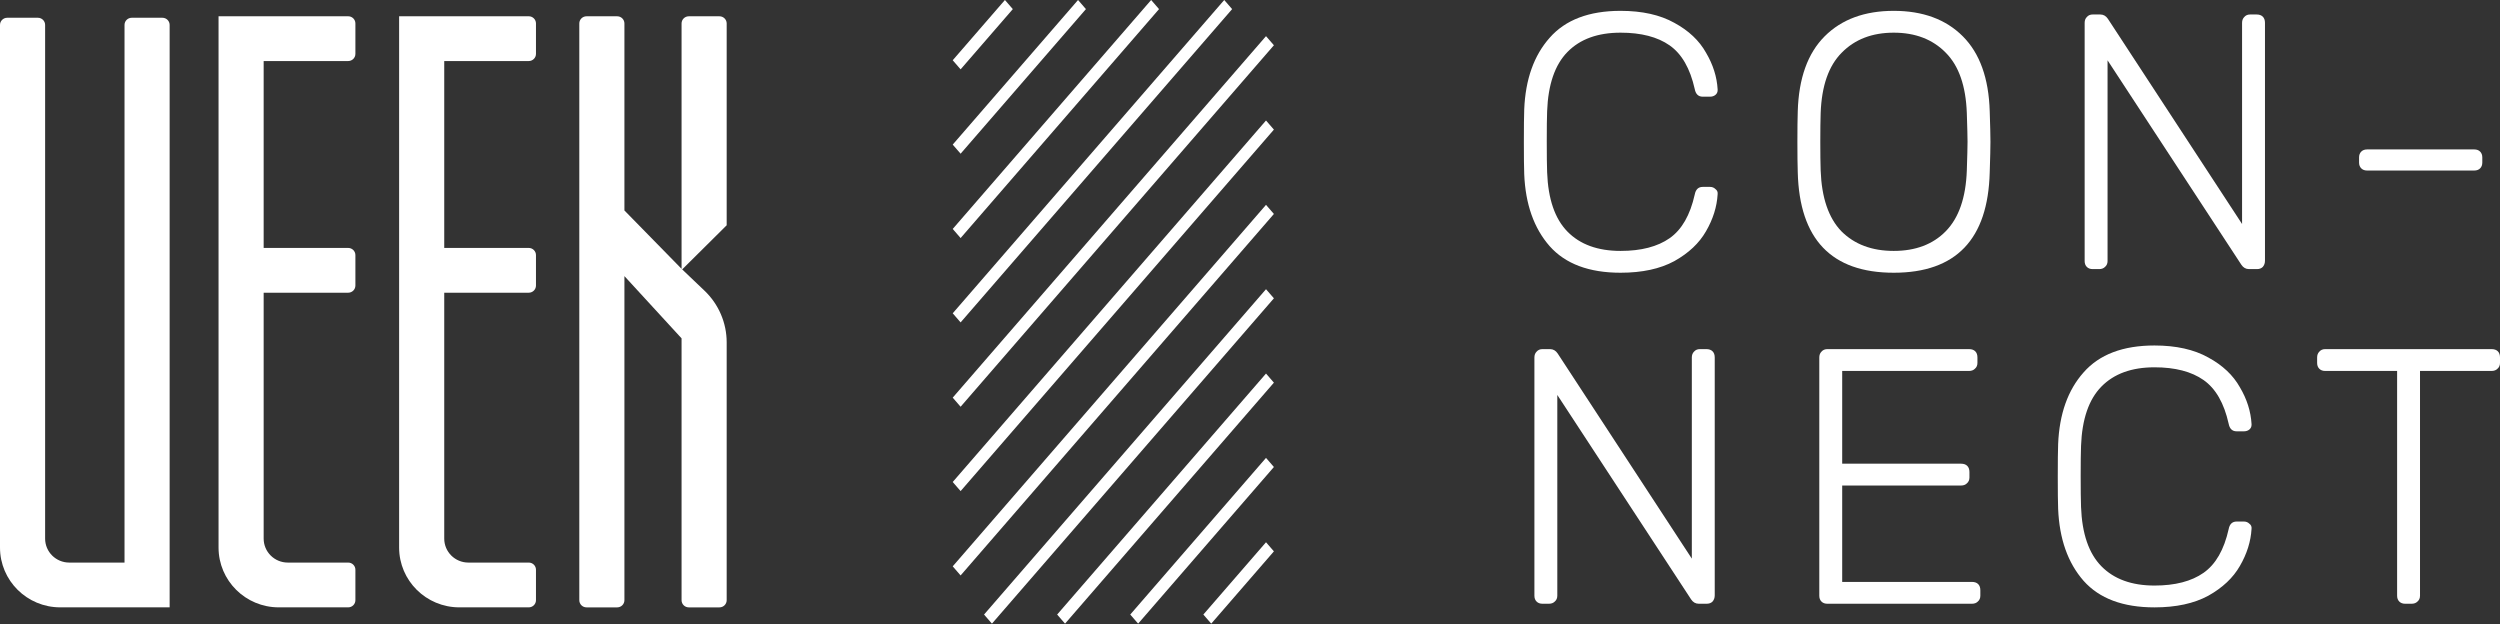 <svg width="1037" height="259" viewBox="0 0 1037 259" fill="none" xmlns="http://www.w3.org/2000/svg">
<rect x="0" y="0" width="1037" height="259" fill="#333333" stroke="none"/>
<path fill-rule="evenodd" clip-rule="evenodd" d="M0 10.34C0 8.698 1.341 7.367 2.995 7.367L15.719 7.367C17.373 7.367 18.714 8.698 18.714 10.34L18.714 223.415C18.714 228.905 23.198 233.356 28.729 233.356H51.651L51.651 10.34C51.651 8.698 52.992 7.367 54.647 7.367L67.37 7.367C69.024 7.367 70.365 8.698 70.365 10.34L70.365 251.93H24.991C11.189 251.93 0 240.825 0 227.126L0 10.34Z" fill="white"/>
<path d="M115.644 251.931C101.842 251.931 90.654 240.825 90.654 227.126L90.654 6.748L144.424 6.748C146.078 6.748 147.419 8.079 147.419 9.721V22.35C147.419 23.992 146.078 25.323 144.424 25.323H109.367V102.842L144.424 102.842C146.078 102.842 147.419 104.173 147.419 105.815V118.443C147.419 120.085 146.078 121.416 144.424 121.416L109.367 121.416L109.367 223.416C109.367 228.906 113.851 233.356 119.383 233.356H144.424C146.078 233.356 147.419 234.687 147.419 236.329L147.419 248.957C147.419 250.599 146.078 251.931 144.424 251.931H115.644Z" fill="white"/>
<path d="M190.547 251.931C176.745 251.931 165.556 240.825 165.556 227.126V6.748L219.326 6.748C220.981 6.748 222.322 8.079 222.322 9.721V22.35C222.322 23.992 220.981 25.323 219.326 25.323L184.27 25.323V102.842H219.327C220.981 102.842 222.322 104.173 222.322 105.815V118.443C222.322 120.085 220.981 121.416 219.327 121.416H184.27V223.416C184.27 228.906 188.754 233.356 194.285 233.356H219.326C220.981 233.356 222.322 234.687 222.322 236.329L222.322 248.957C222.322 250.599 220.981 251.931 219.326 251.931H190.547Z" fill="white"/>
<path d="M282.713 111.509L259.009 87.297V9.73C259.009 8.088 257.668 6.757 256.014 6.757L243.291 6.757C241.636 6.757 240.295 8.088 240.295 9.73L240.295 248.966C240.295 250.608 241.636 251.939 243.291 251.939H256.014C257.668 251.939 259.009 250.608 259.009 248.966V114.53L282.714 140.347V248.966C282.714 250.608 284.055 251.939 285.709 251.939H298.432C300.086 251.939 301.427 250.608 301.427 248.966V142.016C301.427 133.923 298.103 126.179 292.222 120.573L282.972 111.757L301.427 93.44V9.732C301.427 8.09 300.086 6.759 298.432 6.759L285.709 6.759C284.054 6.759 282.713 8.09 282.713 9.732V111.509Z" fill="white"/>
<path d="M672.212 113.131C659.142 113.131 649.34 109.46 642.805 102.117C636.27 94.674 632.751 84.716 632.248 72.243C632.148 69.527 632.098 65.102 632.098 58.966C632.098 52.73 632.148 48.203 632.248 45.387C632.751 32.914 636.27 23.007 642.805 15.664C649.34 8.221 659.142 4.499 672.212 4.499C681.16 4.499 688.6 6.159 694.531 9.478C700.463 12.697 704.836 16.821 707.651 21.85C710.567 26.779 712.176 31.858 712.477 37.089V37.39C712.477 38.195 712.176 38.849 711.572 39.352C710.969 39.855 710.215 40.106 709.31 40.106H706.294C704.484 40.106 703.379 39.05 702.976 36.938C701.066 28.388 697.598 22.353 692.571 18.832C687.544 15.312 680.758 13.552 672.212 13.552C662.761 13.552 655.422 16.217 650.194 21.548C644.966 26.879 642.151 35.077 641.749 46.141C641.649 48.857 641.598 53.031 641.598 58.664C641.598 64.297 641.649 68.572 641.749 71.489C642.151 82.553 644.966 90.751 650.194 96.082C655.422 101.413 662.761 104.079 672.212 104.079C680.758 104.079 687.544 102.318 692.571 98.798C697.598 95.277 701.066 89.242 702.976 80.692C703.379 78.58 704.484 77.524 706.294 77.524H709.31C710.215 77.524 710.969 77.826 711.572 78.429C712.276 78.932 712.578 79.636 712.477 80.541C712.176 85.772 710.567 90.902 707.651 95.931C704.836 100.86 700.463 104.984 694.531 108.303C688.6 111.522 681.16 113.131 672.212 113.131Z" fill="white"/>
<path d="M785.523 113.131C759.685 113.131 746.414 99.25 745.71 71.489C745.609 68.471 745.559 64.247 745.559 58.815C745.559 53.383 745.609 49.159 745.71 46.141C746.112 32.462 749.832 22.101 756.87 15.06C763.907 8.019 773.458 4.499 785.523 4.499C797.587 4.499 807.138 8.019 814.176 15.06C821.213 22.101 824.933 32.462 825.335 46.141C825.537 52.176 825.637 56.401 825.637 58.815C825.637 61.229 825.537 65.454 825.335 71.489C824.632 99.25 811.361 113.131 785.523 113.131ZM785.523 104.079C794.571 104.079 801.759 101.363 807.088 95.931C812.517 90.399 815.433 82 815.835 70.734C816.036 64.699 816.136 60.726 816.136 58.815C816.136 56.904 816.036 52.931 815.835 46.896C815.433 35.63 812.517 27.282 807.088 21.85C801.659 16.318 794.471 13.552 785.523 13.552C776.575 13.552 769.386 16.318 763.957 21.85C758.528 27.282 755.613 35.63 755.211 46.896C755.11 49.913 755.06 53.886 755.06 58.815C755.06 63.744 755.11 67.717 755.211 70.734C755.613 82 758.478 90.399 763.807 95.931C769.236 101.363 776.474 104.079 785.523 104.079Z" fill="white"/>
<path d="M868.03 111.622C867.025 111.622 866.22 111.321 865.617 110.717C865.014 110.114 864.712 109.309 864.712 108.303V9.478C864.712 8.472 865.014 7.667 865.617 7.064C866.22 6.36 867.025 6.008 868.03 6.008H871.197C872.504 6.008 873.56 6.611 874.364 7.818L930.011 92.913V9.478C930.011 8.472 930.313 7.667 930.916 7.064C931.519 6.36 932.324 6.008 933.329 6.008H936.044C937.15 6.008 938.004 6.309 938.607 6.913C939.211 7.516 939.512 8.371 939.512 9.478V108.152C939.512 109.158 939.211 110.013 938.607 110.717C938.004 111.321 937.2 111.622 936.194 111.622H932.877C931.57 111.622 930.514 111.019 929.71 109.812L874.213 25.018V108.303C874.213 109.309 873.861 110.114 873.157 110.717C872.554 111.321 871.75 111.622 870.745 111.622H868.03Z" fill="white"/>
<path d="M981.859 70.734C980.854 70.734 980.049 70.433 979.446 69.829C978.843 69.226 978.541 68.421 978.541 67.415V65.303C978.541 64.297 978.843 63.492 979.446 62.889C980.049 62.285 980.854 61.983 981.859 61.983H1026.35C1027.35 61.983 1028.16 62.285 1028.76 62.889C1029.36 63.492 1029.66 64.297 1029.66 65.303V67.415C1029.66 68.421 1029.36 69.226 1028.76 69.829C1028.16 70.433 1027.35 70.734 1026.35 70.734H981.859Z" fill="white"/>
<path d="M639.789 250.43C638.783 250.43 637.979 250.129 637.376 249.525C636.773 248.922 636.471 248.117 636.471 247.111V148.286C636.471 147.28 636.773 146.475 637.376 145.872C637.979 145.168 638.783 144.816 639.789 144.816H642.956C644.263 144.816 645.318 145.419 646.123 146.626L701.77 231.722V148.286C701.77 147.28 702.072 146.475 702.675 145.872C703.278 145.168 704.082 144.816 705.088 144.816H707.802C708.908 144.816 709.763 145.117 710.366 145.721C710.969 146.324 711.271 147.179 711.271 148.286V246.96C711.271 247.966 710.969 248.821 710.366 249.525C709.763 250.129 708.958 250.43 707.953 250.43H704.635C703.328 250.43 702.273 249.827 701.468 248.62L645.972 163.826V247.111C645.972 248.117 645.62 248.922 644.916 249.525C644.313 250.129 643.509 250.43 642.503 250.43H639.789Z" fill="white"/>
<path d="M757.959 250.43C756.954 250.43 756.15 250.129 755.546 249.525C754.943 248.922 754.642 248.117 754.642 247.111V148.286C754.642 147.28 754.943 146.475 755.546 145.872C756.15 145.168 756.954 144.816 757.959 144.816H816.774C817.88 144.816 818.734 145.117 819.337 145.721C819.941 146.324 820.242 147.179 820.242 148.286V150.549C820.242 151.555 819.89 152.36 819.187 152.963C818.583 153.567 817.779 153.868 816.774 153.868H764.142V192.342H813.456C814.562 192.342 815.416 192.644 816.02 193.248C816.623 193.851 816.925 194.706 816.925 195.813V198.076C816.925 199.082 816.573 199.886 815.869 200.49C815.266 201.093 814.461 201.395 813.456 201.395H764.142V241.378H817.98C819.086 241.378 819.941 241.68 820.544 242.283C821.147 242.887 821.449 243.742 821.449 244.848V247.111C821.449 248.117 821.097 248.922 820.393 249.525C819.79 250.129 818.986 250.43 817.98 250.43H757.959Z" fill="white"/>
<path d="M893.679 251.939C880.609 251.939 870.807 248.268 864.272 240.925C857.737 233.482 854.218 223.524 853.715 211.051C853.615 208.335 853.564 203.91 853.564 197.774C853.564 191.538 853.615 187.011 853.715 184.195C854.218 171.722 857.737 161.815 864.272 154.472C870.807 147.029 880.609 143.307 893.679 143.307C902.627 143.307 910.066 144.967 915.998 148.286C921.93 151.505 926.303 155.629 929.118 160.658C932.034 165.587 933.642 170.666 933.944 175.897V176.198C933.944 177.003 933.642 177.657 933.039 178.16C932.436 178.663 931.682 178.914 930.777 178.914H927.761C925.951 178.914 924.845 177.858 924.443 175.746C922.533 167.196 919.065 161.161 914.038 157.64C909.011 154.12 902.225 152.36 893.679 152.36C884.228 152.36 876.889 155.025 871.661 160.356C866.433 165.687 863.618 173.885 863.216 184.949C863.116 187.665 863.065 191.839 863.065 197.472C863.065 203.105 863.116 207.38 863.216 210.297C863.618 221.361 866.433 229.559 871.661 234.89C876.889 240.221 884.228 242.887 893.679 242.887C902.225 242.887 909.011 241.126 914.038 237.606C919.065 234.085 922.533 228.05 924.443 219.5C924.845 217.388 925.951 216.332 927.761 216.332H930.777C931.682 216.332 932.436 216.634 933.039 217.237C933.743 217.74 934.045 218.444 933.944 219.35C933.642 224.58 932.034 229.71 929.118 234.739C926.303 239.668 921.93 243.792 915.998 247.111C910.066 250.33 902.627 251.939 893.679 251.939Z" fill="white"/>
<path d="M997.64 250.43C996.634 250.43 995.83 250.129 995.227 249.525C994.624 248.922 994.322 248.117 994.322 247.111V153.868H964.462C963.457 153.868 962.653 153.567 962.049 152.963C961.446 152.36 961.145 151.555 961.145 150.549V148.286C961.145 147.28 961.446 146.475 962.049 145.872C962.653 145.168 963.457 144.816 964.462 144.816H1033.53C1034.64 144.816 1035.49 145.117 1036.1 145.721C1036.7 146.324 1037 147.179 1037 148.286V150.549C1037 151.555 1036.65 152.36 1035.94 152.963C1035.34 153.567 1034.54 153.868 1033.53 153.868H1003.82V247.111C1003.82 248.117 1003.47 248.922 1002.77 249.525C1002.16 250.129 1001.36 250.43 1000.35 250.43H997.64Z" fill="white"/>
<path fill-rule="evenodd" clip-rule="evenodd" d="M395.185 24.991L416.844 8.34484e-05L420.118 3.777L398.458 28.768L395.185 24.991Z" fill="white"/>
<path fill-rule="evenodd" clip-rule="evenodd" d="M395.188 59.979L447.17 8.34484e-05L450.444 3.777L398.462 63.756L395.188 59.979Z" fill="white"/>
<path fill-rule="evenodd" clip-rule="evenodd" d="M395.189 94.967L477.493 8.34484e-05L480.767 3.777L398.462 98.744L395.189 94.967Z" fill="white"/>
<path fill-rule="evenodd" clip-rule="evenodd" d="M395.186 129.955L507.813 8.34484e-05L511.087 3.777L398.46 133.732L395.186 129.955Z" fill="white"/>
<path fill-rule="evenodd" clip-rule="evenodd" d="M395.186 164.942L525.14 14.994L528.414 18.771L398.459 168.719L395.186 164.942Z" fill="white"/>
<path fill-rule="evenodd" clip-rule="evenodd" d="M395.186 199.93L525.14 49.982L528.414 53.76L398.459 203.707L395.186 199.93Z" fill="white"/>
<path fill-rule="evenodd" clip-rule="evenodd" d="M395.186 234.918L525.14 84.971L528.414 88.748L398.459 238.695L395.186 234.918Z" fill="white"/>
<path fill-rule="evenodd" clip-rule="evenodd" d="M408.181 254.912L525.14 119.959L528.414 123.736L411.455 258.689L408.181 254.912Z" fill="white"/>
<path fill-rule="evenodd" clip-rule="evenodd" d="M438.504 254.912L525.14 154.947L528.414 158.724L441.777 258.689L438.504 254.912Z" fill="white"/>
<path fill-rule="evenodd" clip-rule="evenodd" d="M468.826 254.91L525.14 189.932L528.414 193.71L472.1 258.687L468.826 254.91Z" fill="white"/>
<path fill-rule="evenodd" clip-rule="evenodd" d="M499.149 254.913L525.14 224.924L528.414 228.701L502.423 258.69L499.149 254.913Z" fill="white"/>
</svg>
